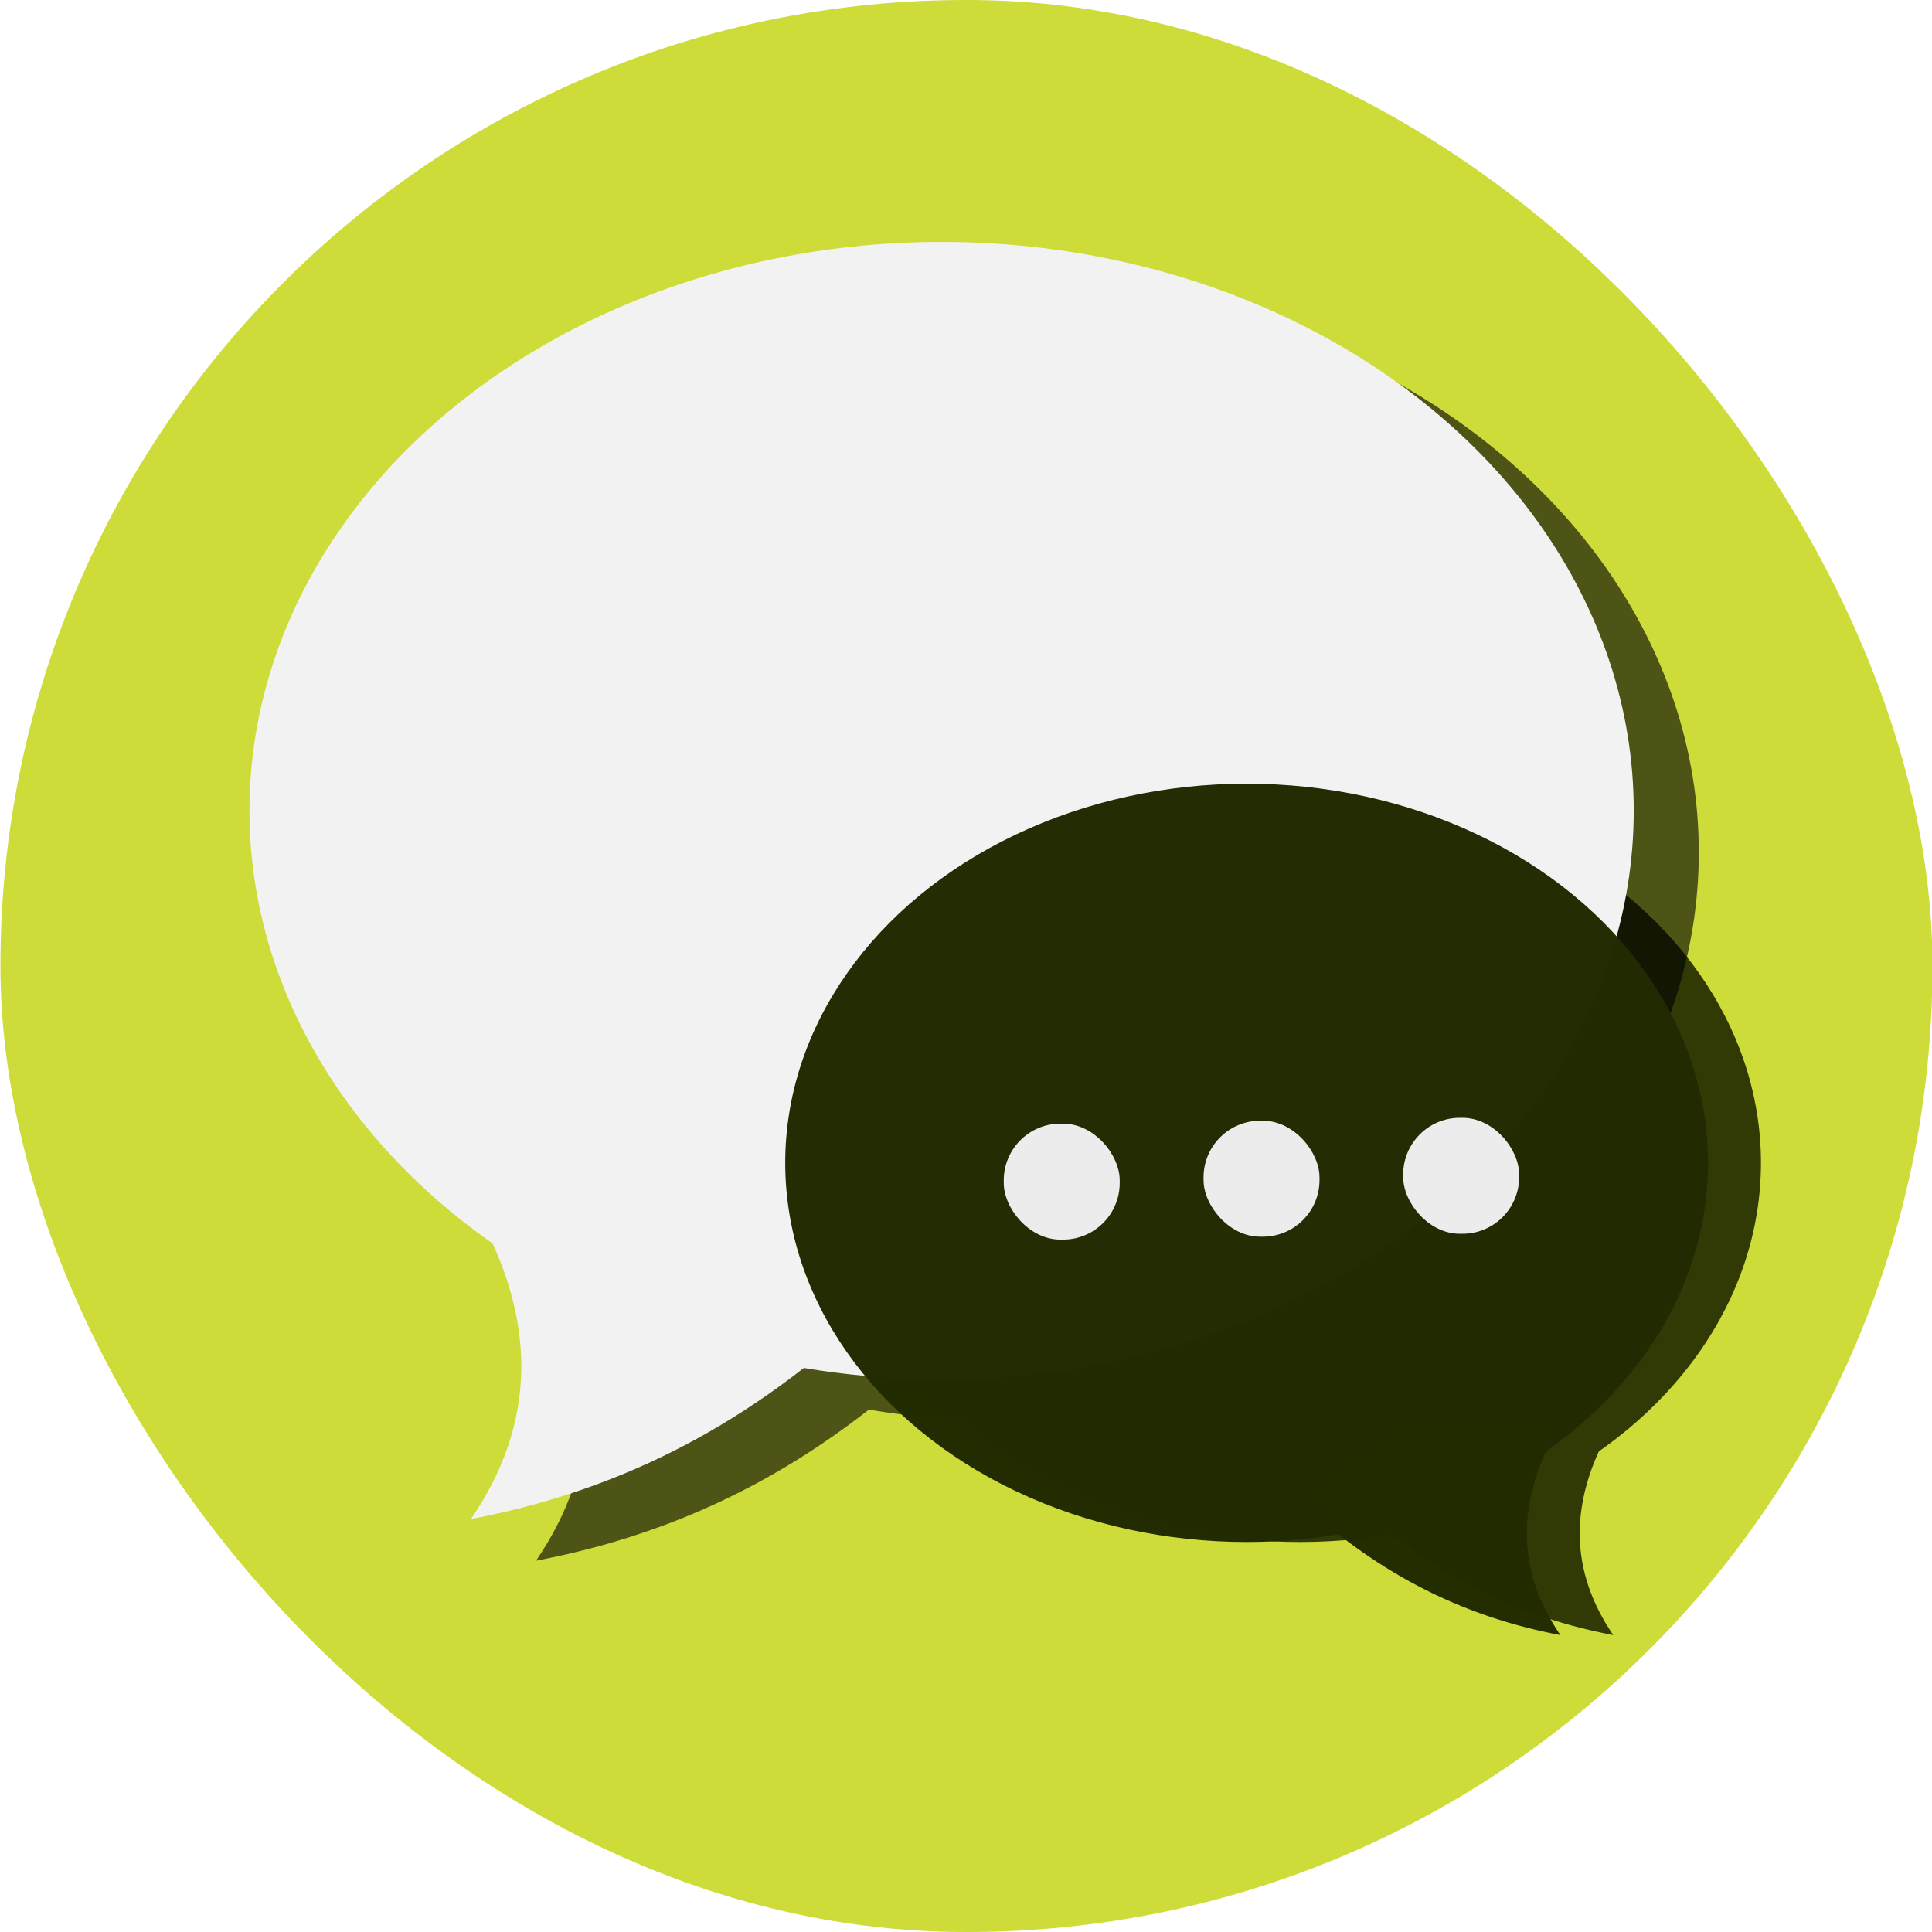 <?xml version="1.0" encoding="UTF-8"?>
<svg width="50" height="50" version="1.1" viewBox="0 0 13.229 13.229" xmlns="http://www.w3.org/2000/svg" xmlns:cc="http://creativecommons.org/ns#" xmlns:dc="http://purl.org/dc/elements/1.1/" xmlns:osb="http://www.openswatchbook.org/uri/2009/osb" xmlns:rdf="http://www.w3.org/1999/02/22-rdf-syntax-ns#" xmlns:xlink="http://www.w3.org/1999/xlink">
<defs>
<filter id="b" x="-.046" y="-.05" width="1.092" height="1.1" color-interpolation-filters="sRGB">
<feGaussianBlur stdDeviation="0.167"/>
</filter>
<linearGradient id="a" x1="6.355" x2="8.633" y1="290.55" y2="286.57" gradientUnits="userSpaceOnUse">
<stop stop-color="#222b00" stop-opacity=".992" offset="0"/>
<stop stop-color="#222b00" stop-opacity=".766" offset="1"/>
</linearGradient>
<filter id="c" x="-.092" y="-.1" width="1.185" height="1.2" color-interpolation-filters="sRGB">
<feGaussianBlur stdDeviation="0.335"/>
</filter>
</defs>
<g transform="translate(0 -283.77)">
<rect x=".003" y="283.77" width="13.229" height="13.229" ry="6.611" fill="#cddc39" stroke-miterlimit="3.4" stroke-width="0" style="paint-order:stroke fill markers"/>
<rect x="14.99" y="274.64" width="9.974" height="9.974" ry="4.984" fill="#fff" stroke-opacity="0" style="paint-order:stroke fill markers"/>
<g transform="matrix(-.726 0 0 .726 13.459 81.461)" fill="#222b00" filter="url(#c)" opacity=".913" stroke-miterlimit="3.4" stroke-width="0">
<ellipse cx="6.282" cy="289.63" rx="4.352" ry="3.576" opacity="1" style="paint-order:stroke fill markers"/>
<path d="m3.323 292.09h1.614l0.918 0.665c-0.661 0.626-1.45 1.124-2.532 1.329 0.399-0.585 0.444-1.24 0-1.994z" opacity="1" style="paint-order:stroke fill markers"/>
</g>
<g transform="matrix(.9 0 0 .9 .689 29.008)" stroke-miterlimit="3.4" stroke-width="0">
<g transform="matrix(1.21 0 0 1.21 -.708 -60.899)" filter="url(#b)" opacity=".618">
<ellipse cx="6.282" cy="289.63" rx="4.352" ry="3.576" opacity="1" style="paint-order:stroke fill markers"/>
<path d="m3.323 292.09h1.614l0.918 0.665c-0.661 0.626-1.45 1.124-2.532 1.329 0.399-0.585 0.444-1.24 0-1.994z" opacity="1" style="paint-order:stroke fill markers"/>
</g>
<g transform="matrix(1.21 0 0 1.21 -1.203 -61.216)" fill="#f2f2f2">
<ellipse cx="6.282" cy="289.63" rx="4.352" ry="3.576" style="paint-order:stroke fill markers"/>
<path d="m3.323 292.09h1.614l0.918 0.665c-0.661 0.626-1.45 1.124-2.532 1.329 0.399-0.585 0.444-1.24 0-1.994z" style="paint-order:stroke fill markers"/>
</g>
</g>
<g stroke-miterlimit="3.4" stroke-width="0">
<g transform="matrix(-.726 0 0 .726 13.097 81.461)">
<ellipse cx="6.282" cy="289.63" rx="4.352" ry="3.576" fill="#222b00" fill-opacity=".992" style="paint-order:stroke fill markers"/>
<path d="m3.323 292.09h1.614l0.918 0.665c-0.661 0.626-1.45 1.124-2.532 1.329 0.399-0.585 0.444-1.24 0-1.994z" fill="url(#a)" style="paint-order:stroke fill markers"/>
</g>
<g transform="translate(.182 .094)" fill="#ececec">
<rect x="6.691" y="291.37" width=".794" height=".794" ry=".388" style="paint-order:stroke fill markers"/>
<rect x="8.059" y="291.35" width=".794" height=".794" ry=".388" style="paint-order:stroke fill markers"/>
<rect x="9.426" y="291.33" width=".794" height=".794" ry=".388" style="paint-order:stroke fill markers"/>
</g>
</g>
</g>
</svg>
